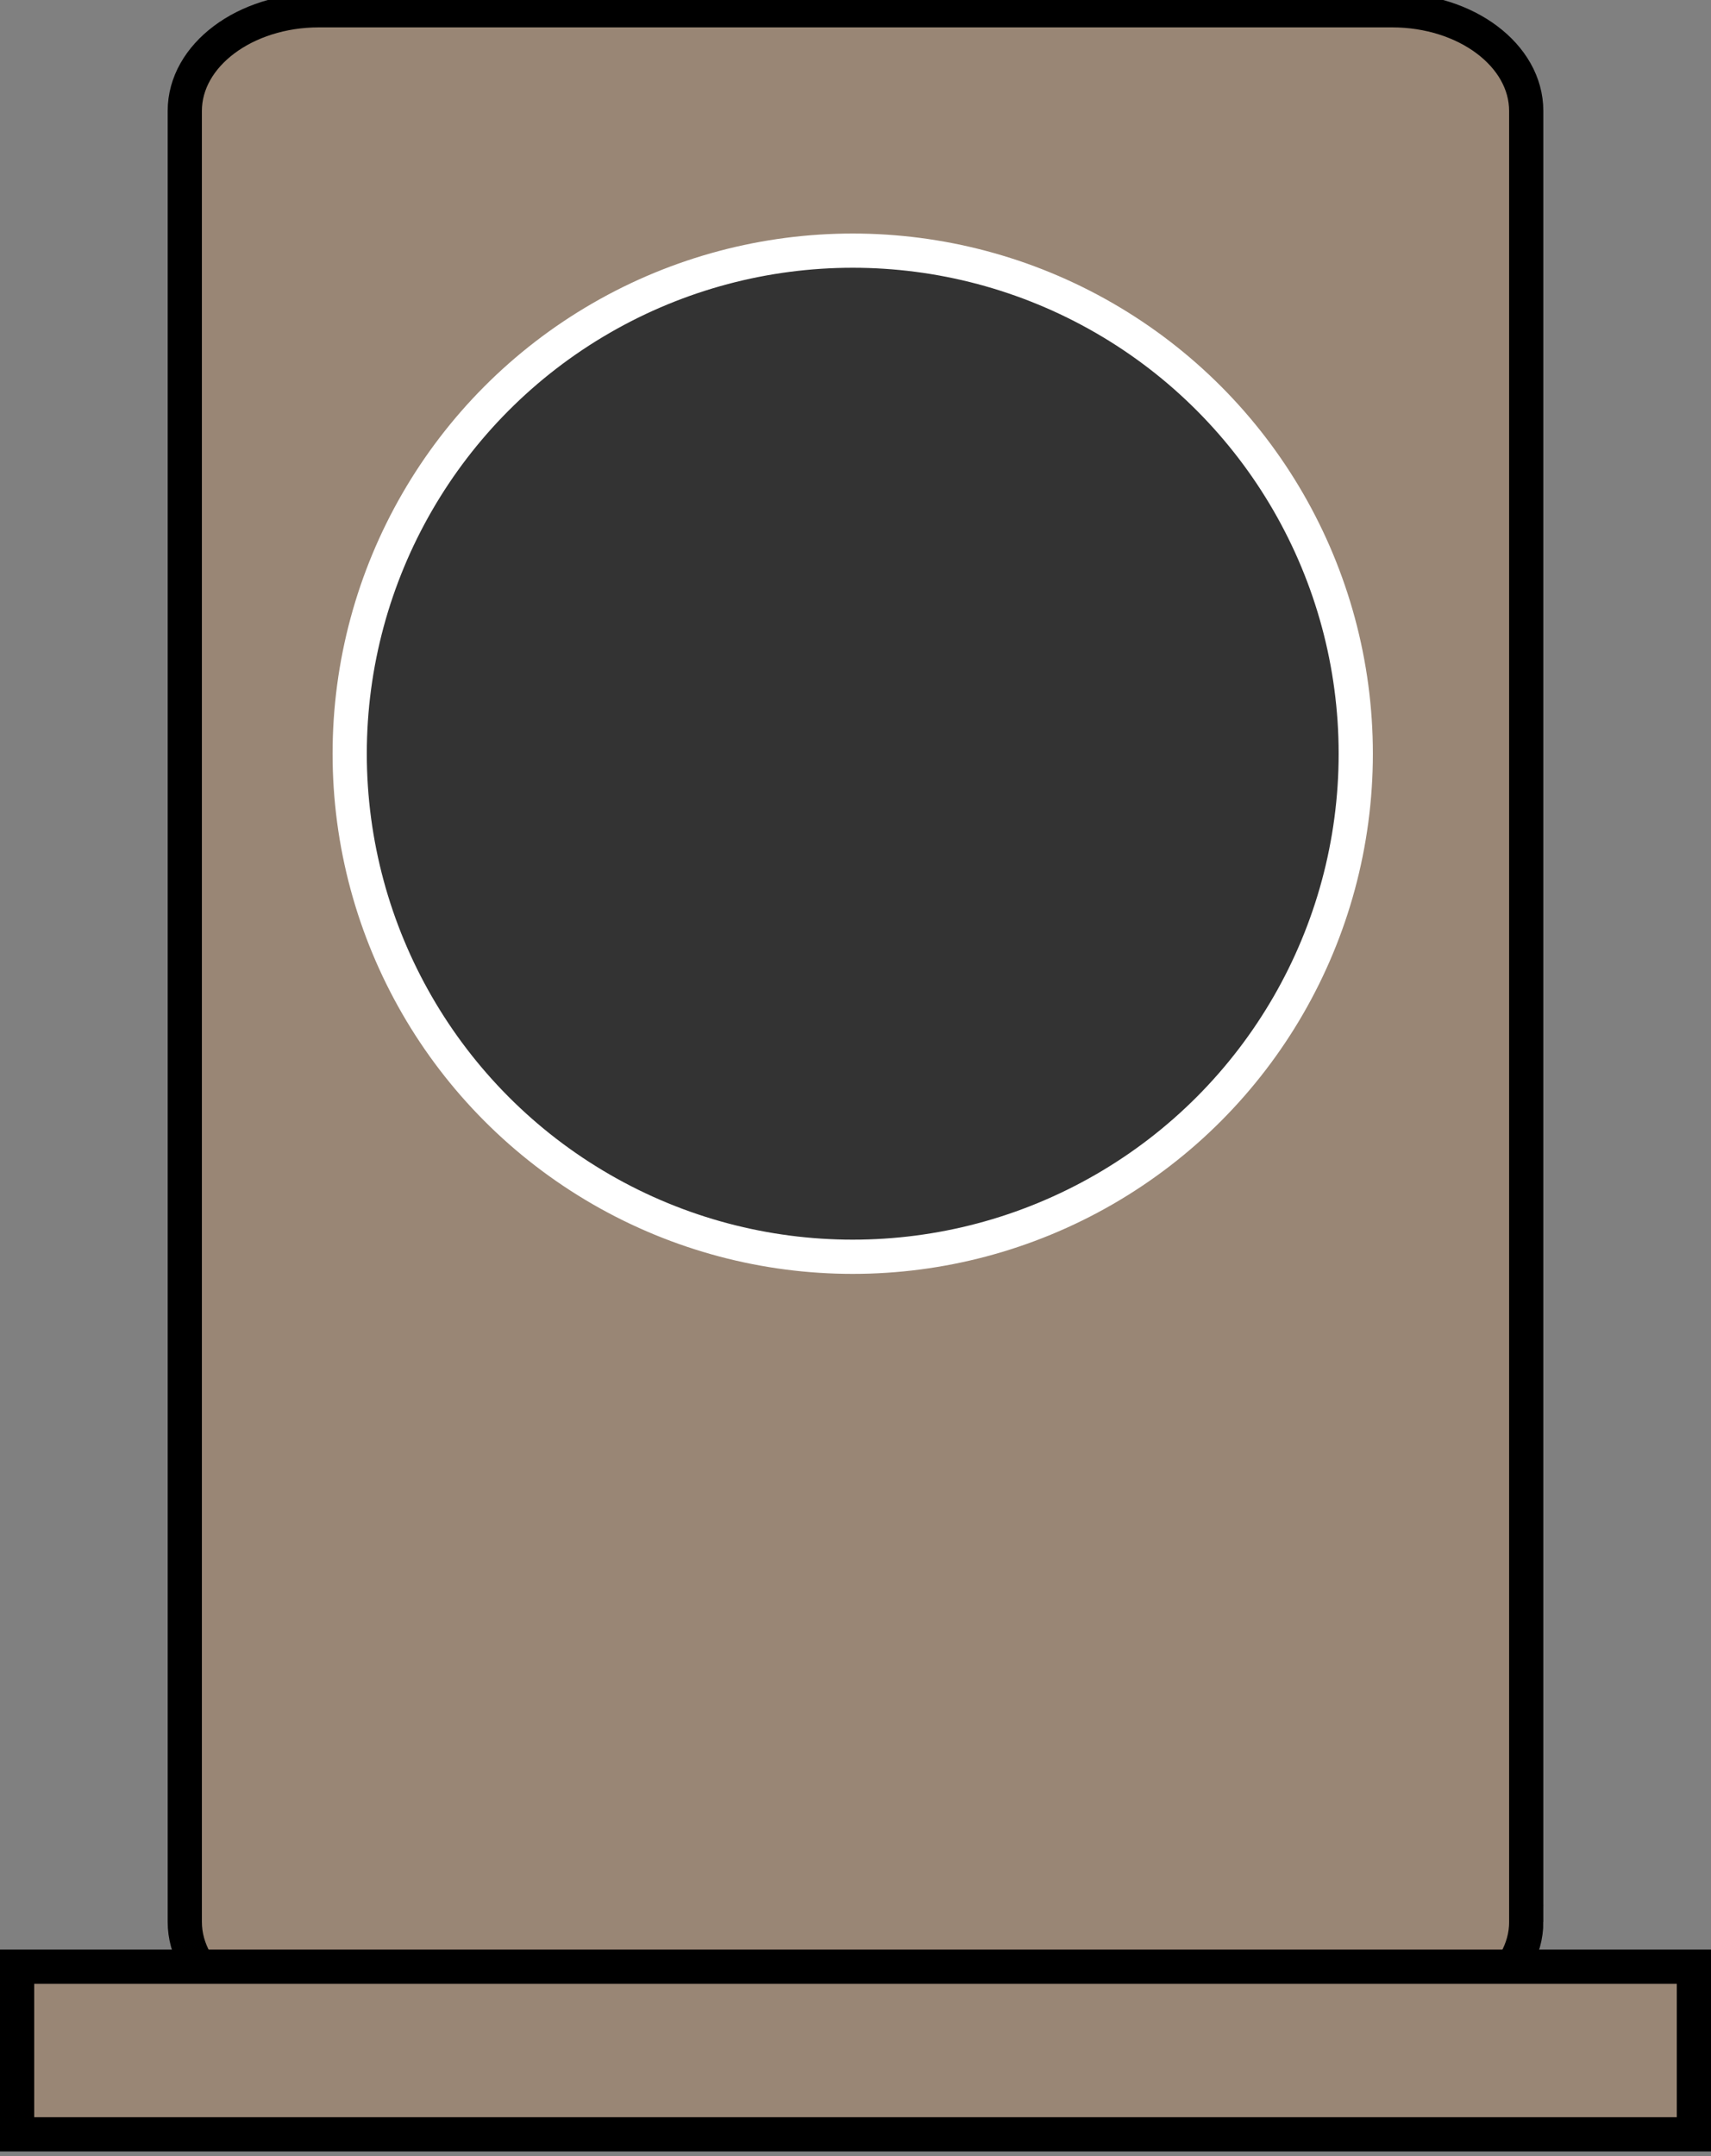 <?xml version="1.0" encoding="utf-8"?>
<!-- Generator: Adobe Illustrator 13.0.1, SVG Export Plug-In . SVG Version: 6.00 Build 14948)  -->
<!DOCTYPE svg PUBLIC "-//W3C//DTD SVG 1.1//EN" "http://www.w3.org/Graphics/SVG/1.1/DTD/svg11.dtd">
<svg version="1.1" id="레이어_1" xmlns="http://www.w3.org/2000/svg" xmlns:xlink="http://www.w3.org/1999/xlink" x="0px"
	 y="0px" width="50px" height="63px" viewBox="0 0 50 63" enable-background="new 0 0 50 63" xml:space="preserve">
<rect x="0" y="0" width="50" height="63" fill="#808080" stroke="none"/>
<path fill="#998675" stroke="#000000" d="M44.601,56.16c0,1.623-1.754,2.939-3.92,2.939H9.32c-2.165,0-3.92-1.316-3.92-2.939V3.24
	c0-1.623,1.755-2.94,3.92-2.94h31.36c2.166,0,3.92,1.317,3.92,2.94V56.16z"/>
<rect x="0.5" y="57.468" fill="#998675" stroke="#000000" width="49" height="4.899"/>
<circle fill="#333333" stroke="#FFFFFF" cx="24.919" cy="22.024" r="14.7"/>
</svg>

